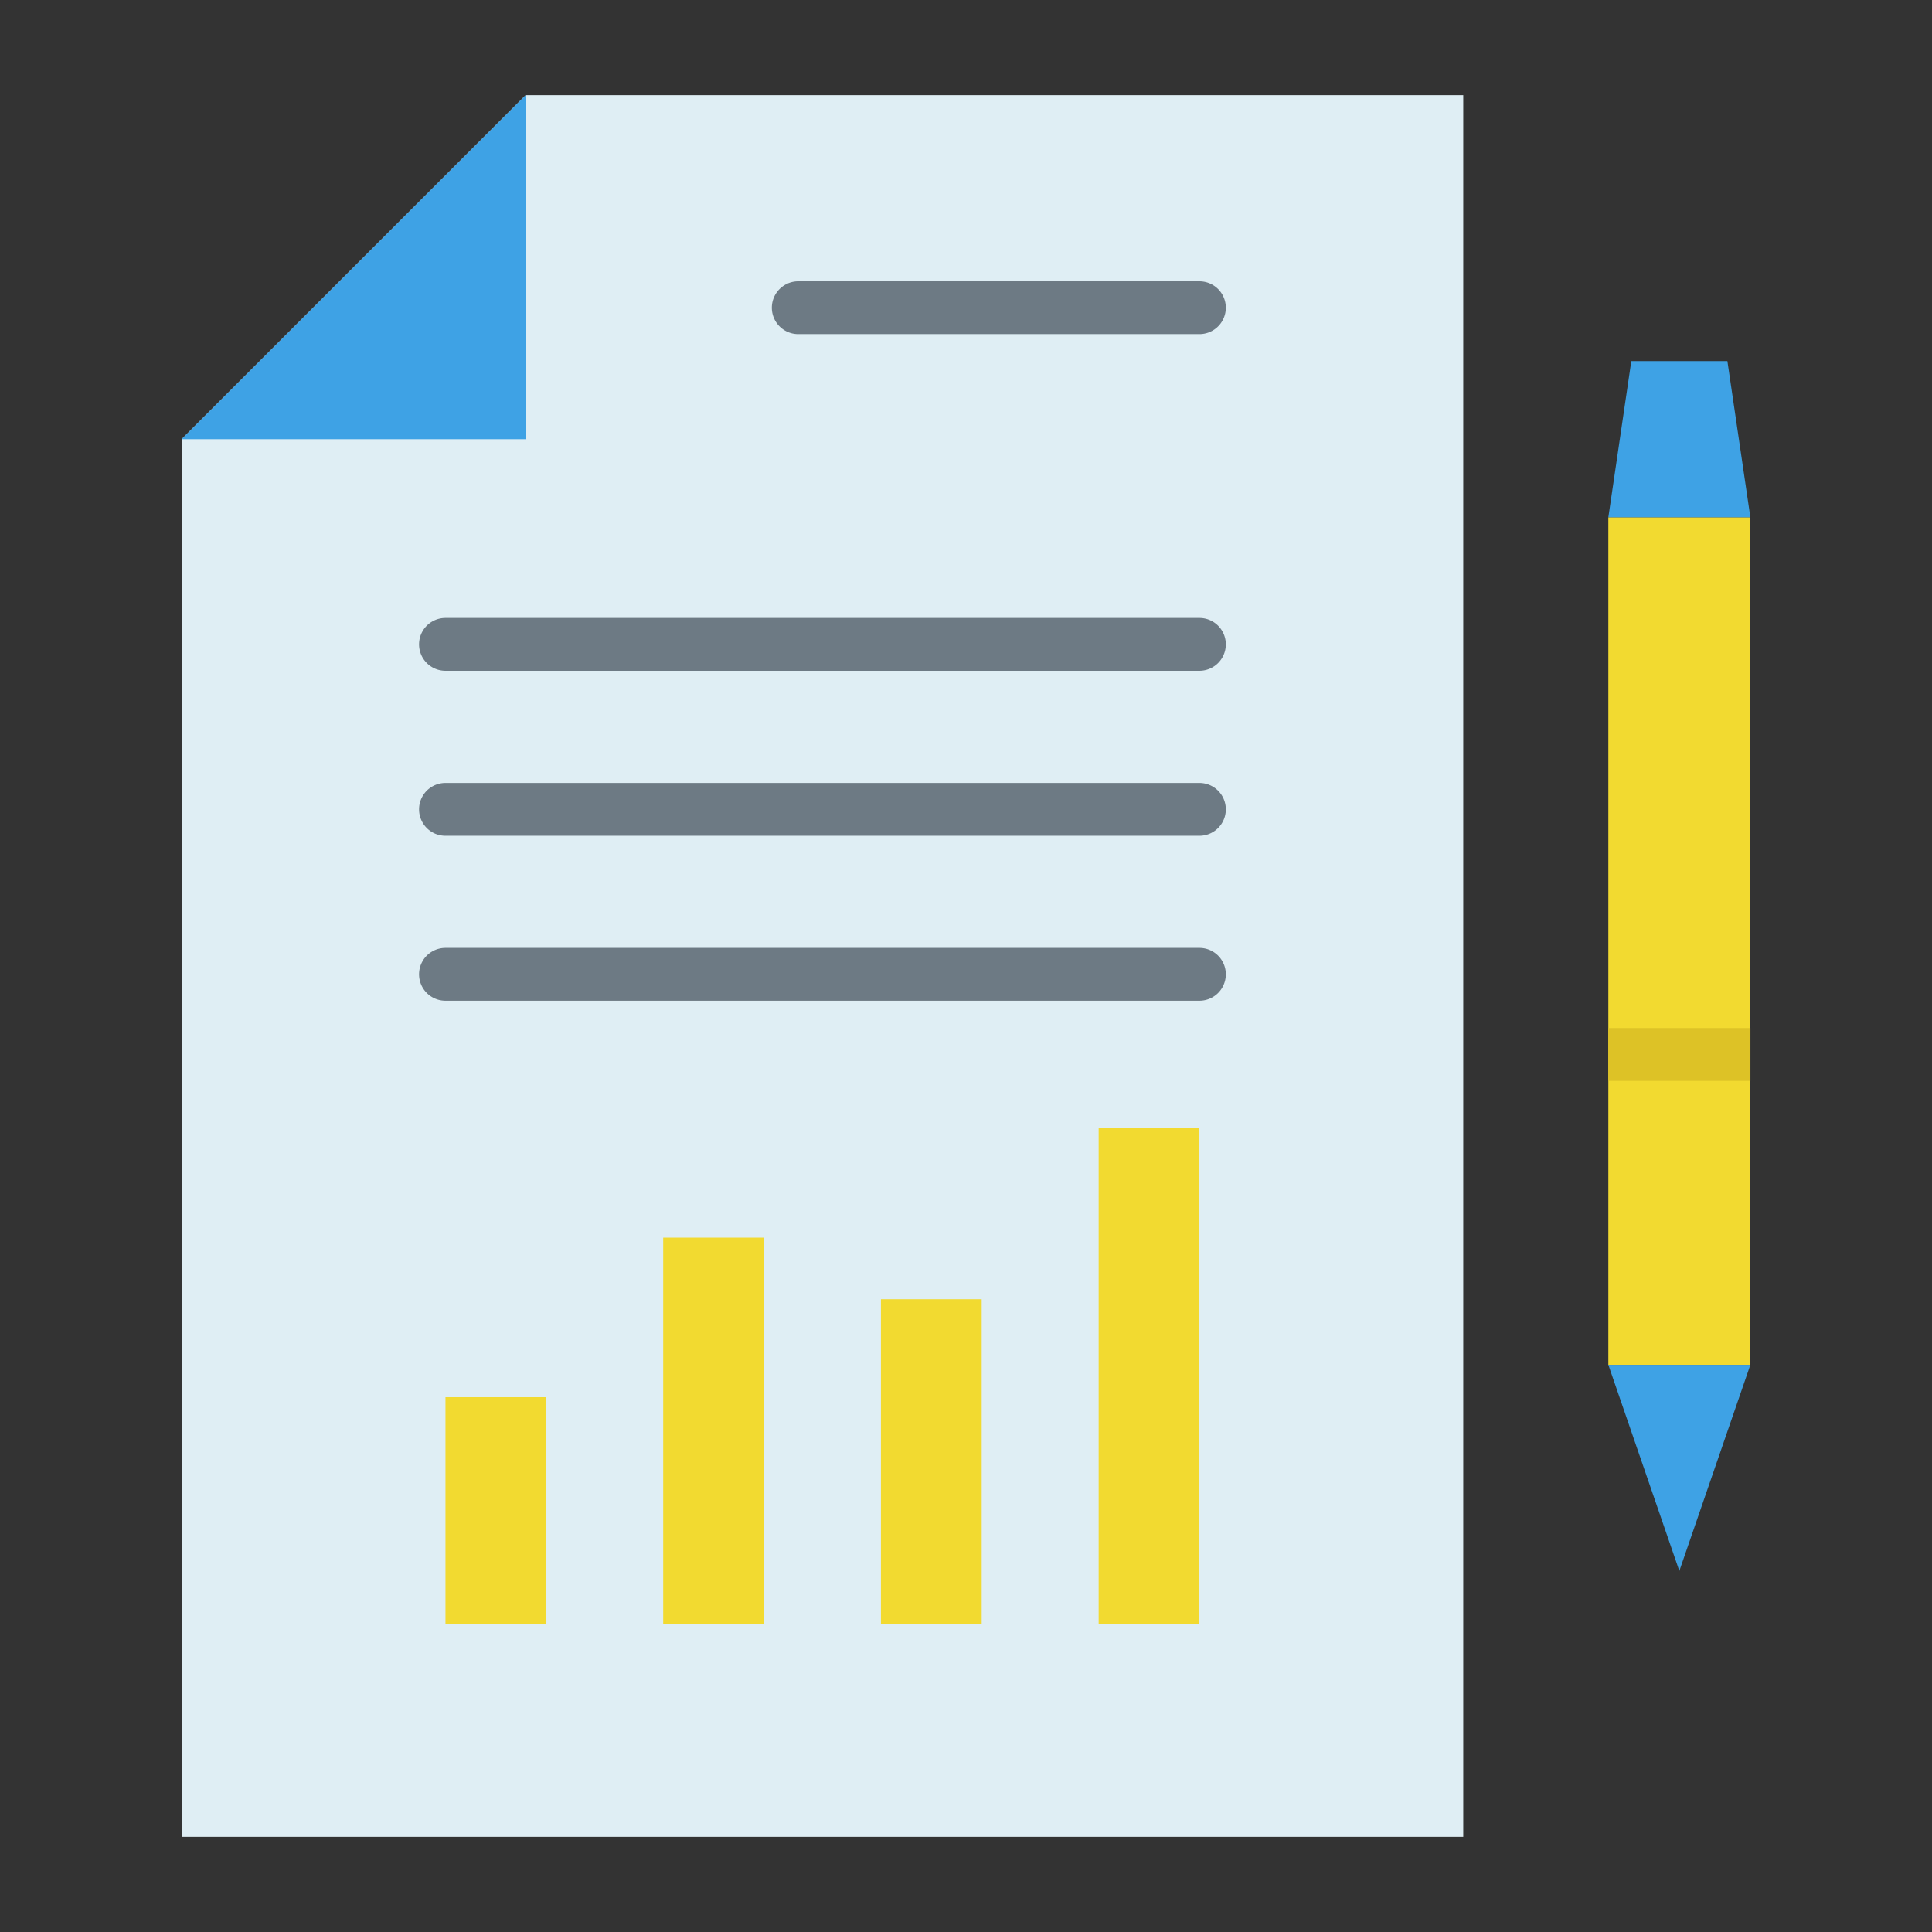 <svg height="512" viewBox="0 0 128 128" width="512" xmlns="http://www.w3.org/2000/svg"><rect x="0" y="0" width="128" height="128" fill="#333333" stroke="none"/><g><path d="m34.825 6.306h62.119v115.388h-84.91v-92.597z" fill="#dfeef4"/><path d="m106.557 34.271h9.409v56.153h-9.409z" fill="#f2da30"/><path d="m115.966 90.424-4.705 13.653-4.704-13.653z" fill="#3ea2e5"/><path d="m106.557 34.271 1.521-10.348h6.366l1.522 10.348z" fill="#3ea2e5"/><path d="m34.825 29.097h-22.791l22.791-22.791z" fill="#3ea2e5"/><g fill="#f2da30"><path d="m29.514 92.569h6.675v15.045h-6.675z"/><path d="m43.939 81.998h6.675v25.615h-6.675z"/><path d="m58.364 86.078h6.675v21.536h-6.675z"/><path d="m72.789 74.707h6.675v32.906h-6.675z"/></g><path d="m106.56 68.11h9.41v3.5h-9.41z" fill="#ddc226"/><path d="m79.464 55.372h-49.95a1.75 1.75 0 1 1 0-3.5h49.95a1.75 1.75 0 0 1 0 3.5z" fill="#6d7a84"/><path d="m79.464 66.3h-49.95a1.75 1.75 0 1 1 0-3.5h49.95a1.75 1.75 0 0 1 0 3.5z" fill="#6d7a84"/><path d="m79.464 44.441h-49.95a1.75 1.75 0 1 1 0-3.5h49.95a1.75 1.75 0 0 1 0 3.5z" fill="#6d7a84"/><path d="m79.464 22.137h-26.577a1.75 1.75 0 0 1 0-3.5h26.577a1.75 1.75 0 0 1 0 3.5z" fill="#6d7a84"/></g></svg>